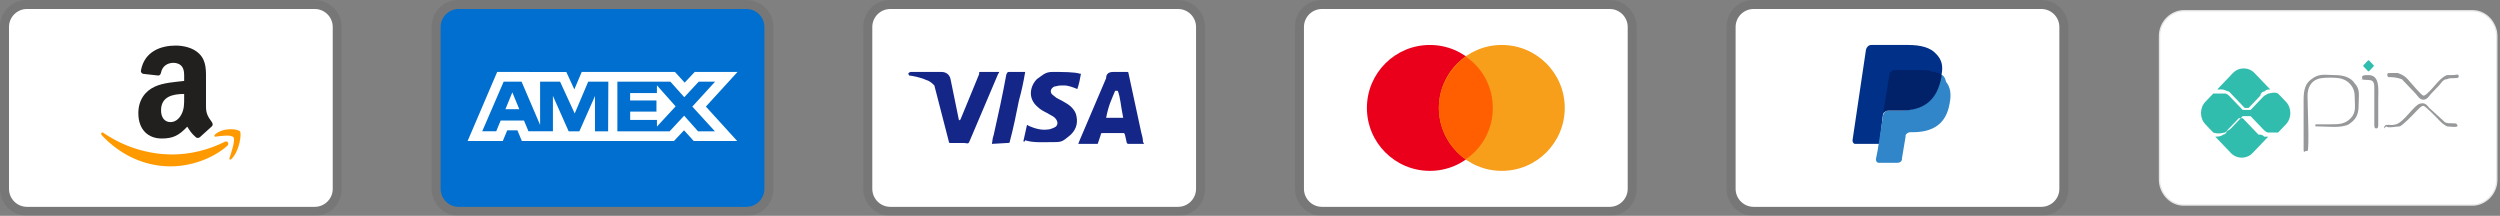 <svg width="278" height="24" viewBox="0 0 278 24" fill="none" xmlns="http://www.w3.org/2000/svg">
<rect x="0" y="0" width="278" height="24" fill="#808080" stroke="none"/>
<g clip-path="url(#clip0_90_51)">
<path opacity="0.07" d="M35 0H3C1.3 0 0 1.3 0 3V21C0 22.7 1.4 24 3 24H35C36.7 24 38 22.7 38 21V3C38 1.3 36.6 0 35 0Z" fill="black"/>
<path d="M35 1C36.1 1 37 1.9 37 3V21C37 22.1 36.1 23 35 23H3C1.9 23 1 22.1 1 21V3C1 1.9 1.9 1 3 1H35Z" fill="white"/>
<path d="M25.26 16.23C23.563 17.71 21.103 18.5 18.985 18.5C16.015 18.5 13.341 17.2 11.319 15.037C11.159 14.867 11.301 14.635 11.492 14.767C13.675 16.271 16.374 17.175 19.162 17.175C21.042 17.175 23.112 16.715 25.012 15.759C25.3 15.614 25.542 15.982 25.26 16.23ZM25.966 15.273C25.75 14.945 24.532 15.118 23.986 15.195C23.819 15.219 23.793 15.047 23.943 14.925C24.913 14.115 26.505 14.349 26.691 14.62C26.878 14.892 26.644 16.78 25.731 17.683C25.591 17.821 25.459 17.747 25.521 17.563C25.726 16.959 26.184 15.603 25.966 15.273Z" fill="#FF9900"/>
<path d="M21.814 15.291C21.24 14.793 21.138 14.561 20.821 14.086C19.874 15.098 19.203 15.401 17.971 15.401C16.518 15.401 15.384 14.463 15.384 12.583C15.384 11.116 16.146 10.116 17.228 9.628C18.168 9.195 19.478 9.118 20.478 9V8.765C20.478 8.335 20.511 7.825 20.27 7.455C20.058 7.122 19.654 6.985 19.3 6.985C18.64 6.985 18.05 7.338 17.908 8.07C17.878 8.233 17.764 8.393 17.608 8.4L15.931 8.213C15.791 8.18 15.635 8.06 15.674 7.833C16.06 5.708 17.897 5.067 19.541 5.067C20.381 5.067 21.481 5.301 22.145 5.967C22.987 6.787 22.907 7.885 22.907 9.077V11.895C22.907 12.742 23.242 13.115 23.557 13.571C23.67 13.735 23.695 13.931 23.554 14.053C23.201 14.361 22.574 14.933 22.228 15.253C22.171 15.3 22.101 15.329 22.027 15.336C21.953 15.343 21.879 15.327 21.814 15.291ZM20.155 12.758C20.495 12.132 20.478 11.544 20.478 10.84V10.448C19.228 10.448 17.908 10.728 17.908 12.268C17.908 13.05 18.294 13.578 18.958 13.578C19.445 13.578 19.88 13.266 20.155 12.758Z" fill="#221F1F"/>
</g>
<g clip-path="url(#clip1_90_51)">
<path opacity="0.07" d="M83 0H51C49.3 0 48 1.3 48 3V21C48 22.7 49.4 24 51 24H83C84.7 24 86 22.7 86 21V3C86 1.3 84.6 0 83 0Z" fill="black"/>
<path d="M83 1C84.1 1 85 1.9 85 3V21C85 22.1 84.1 23 83 23H51C49.9 23 49 22.1 49 21V3C49 1.9 49.9 1 51 1H83Z" fill="#006FCF"/>
<path d="M56.971 10.268L57.745 12.144H56.203L56.971 10.268ZM73.046 10.346H70.069V11.173H72.998V12.412H70.075V13.334H73.052V14.073L75.129 11.828L73.052 9.488L73.046 10.346ZM58.983 8.006H62.978L63.865 9.941L64.687 8H75.057L76.135 9.19L77.25 8H82.013L78.494 11.852L81.977 15.68H77.143L76.065 14.49L74.94 15.68H58.03L57.536 14.49H56.406L55.911 15.68H52L55.286 8H58.716L58.983 8.006ZM67.646 9.084H65.407L63.907 12.62L62.282 9.084H60.06V13.894L58 9.084H56.007L53.625 14.596H55.18L55.674 13.406H58.27L58.764 14.596H61.484V10.661L63.235 14.602H64.425L66.165 10.673V14.603H67.623L67.647 9.083L67.646 9.084ZM76.986 11.852L79.517 9.084H77.695L76.094 10.81L74.546 9.084H68.652V14.602H74.462L76.076 12.864L77.624 14.602H79.499L76.986 11.852Z" fill="white"/>
</g>
<g clip-path="url(#clip2_90_51)">
<path opacity="0.07" d="M131 0H99C97.3 0 96 1.3 96 3V21C96 22.7 97.4 24 99 24H131C132.7 24 134 22.7 134 21V3C134 1.3 132.6 0 131 0Z" fill="black"/>
<path d="M131 1C132.1 1 133 1.9 133 3V21C133 22.1 132.1 23 131 23H99C97.9 23 97 22.1 97 21V3C97 1.9 97.9 1 99 1H131Z" fill="white"/>
<path d="M124.3 10.1H124C123.6 11.1 123.3 11.6 123 13.1H124.9C124.6 11.6 124.6 10.9 124.3 10.1ZM127.2 16H125.5C125.4 16 125.4 16 125.3 15.9L125.1 15L125 14.8H122.6C122.5 14.8 122.4 14.8 122.4 15L122.1 15.9C122.1 16 122 16 122 16H119.9L120.1 15.5L123 8.7C123 8.2 123.3 8 123.8 8H125.3C125.4 8 125.5 8 125.5 8.2L126.9 14.7C127 15.1 127.1 15.4 127.1 15.8C127.2 15.9 127.2 15.9 127.2 16ZM113.8 15.7L114.2 13.9C114.3 13.9 114.4 14 114.4 14C115.1 14.3 115.8 14.5 116.5 14.4C116.7 14.4 117 14.3 117.2 14.2C117.7 14 117.7 13.5 117.3 13.1C117.1 12.9 116.8 12.8 116.5 12.6C116.1 12.4 115.7 12.2 115.4 11.9C114.2 10.9 114.6 9.5 115.3 8.8C115.9 8.4 116.2 8 117 8C118.2 8 119.5 8 120.1 8.2H120.2C120.1 8.8 120 9.3 119.8 9.9C119.3 9.7 118.8 9.5 118.3 9.5C118 9.5 117.7 9.5 117.4 9.6C117.2 9.6 117.1 9.7 117 9.8C116.8 10 116.8 10.3 117 10.5L117.5 10.9C117.9 11.1 118.3 11.3 118.6 11.5C119.1 11.8 119.6 12.3 119.7 12.9C119.9 13.8 119.6 14.6 118.8 15.2C118.3 15.6 118.1 15.8 117.4 15.8C116 15.8 114.9 15.9 114 15.6C113.9 15.8 113.9 15.8 113.8 15.7ZM110.3 16C110.4 15.3 110.4 15.3 110.5 15C111 12.8 111.5 10.5 111.9 8.3C112 8.1 112 8 112.2 8H114C113.8 9.2 113.6 10.1 113.3 11.2C113 12.7 112.7 14.2 112.3 15.7C112.3 15.9 112.2 15.9 112 15.9M101 8.2C101 8.1 101.2 8 101.3 8H104.7C105.2 8 105.6 8.3 105.7 8.8L106.6 13.2C106.6 13.3 106.6 13.3 106.7 13.4C106.7 13.3 106.8 13.3 106.8 13.3L108.9 8.2C108.8 8.1 108.9 8 109 8H111.1C111.1 8.1 111.1 8.1 111 8.2L107.9 15.5C107.8 15.7 107.8 15.8 107.7 15.9C107.6 16 107.4 15.9 107.2 15.9H105.7C105.6 15.9 105.5 15.9 105.5 15.7L103.9 9.5C103.7 9.3 103.4 9 103 8.9C102.4 8.6 101.3 8.4 101.1 8.4L101 8.2Z" fill="#142688"/>
</g>
<g clip-path="url(#clip3_90_51)">
<path opacity="0.07" d="M179 0H147C145.3 0 144 1.3 144 3V21C144 22.7 145.4 24 147 24H179C180.7 24 182 22.7 182 21V3C182 1.3 180.6 0 179 0Z" fill="black"/>
<path d="M179 1C180.1 1 181 1.9 181 3V21C181 22.1 180.1 23 179 23H147C145.9 23 145 22.1 145 21V3C145 1.9 145.9 1 147 1H179Z" fill="white"/>
<path d="M159 19C162.866 19 166 15.866 166 12C166 8.134 162.866 5 159 5C155.134 5 152 8.134 152 12C152 15.866 155.134 19 159 19Z" fill="#EB001B"/>
<path d="M167 19C170.866 19 174 15.866 174 12C174 8.134 170.866 5 167 5C163.134 5 160 8.134 160 12C160 15.866 163.134 19 167 19Z" fill="#F79E1B"/>
<path d="M166 12C166 9.6 164.8 7.5 163 6.3C161.2 7.6 160 9.7 160 12C160 14.3 161.2 16.5 163 17.7C164.8 16.5 166 14.4 166 12Z" fill="#FF5F00"/>
</g>
<g clip-path="url(#clip4_90_51)">
<path opacity="0.07" d="M227 0H195C193.3 0 192 1.3 192 3V21C192 22.7 193.4 24 195 24H227C228.7 24 230 22.7 230 21V3C230 1.3 228.6 0 227 0Z" fill="black"/>
<path d="M227 1C228.1 1 229 1.9 229 3V21C229 22.1 228.1 23 227 23H195C193.9 23 193 22.1 193 21V3C193 1.9 193.9 1 195 1H227Z" fill="white"/>
<path d="M215.9 8.3C216.1 7.3 215.9 6.6 215.3 6C214.7 5.3 213.6 5 212.2 5H208.1C207.8 5 207.6 5.2 207.5 5.5L206 15.6C206 15.8 206.1 16 206.3 16H209L209.4 12.6L211.2 10.4L215.9 8.3Z" fill="#003087"/>
<path d="M215.9 8.3L215.7 8.5C215.2 11.3 213.5 12.3 211.1 12.3H210C209.7 12.3 209.5 12.5 209.4 12.8L208.8 16.7L208.6 17.7C208.6 17.9 208.7 18.1 208.9 18.1H211C211.3 18.1 211.5 17.9 211.5 17.7V17.6L211.9 15.2V15.1C211.9 14.9 212.2 14.7 212.4 14.7H212.7C214.8 14.7 216.4 13.9 216.8 11.5C217 10.5 216.9 9.7 216.4 9.1C216.3 8.6 216.1 8.4 215.9 8.3Z" fill="#3086C8"/>
<path d="M215.3 8.1C215.2 8 215.1 8 215 8C214.9 8 214.8 8 214.7 7.9C214.4 7.8 214 7.8 213.6 7.8H210.6C210.5 7.8 210.4 7.8 210.4 7.9C210.2 8 210.1 8.1 210.1 8.3L209.4 12.7V12.8C209.4 12.5 209.7 12.3 210 12.3H211.3C213.8 12.3 215.4 11.3 215.9 8.5V8.3C215.8 8.2 215.6 8.1 215.4 8.1H215.3Z" fill="#012169"/>
</g>
<g clip-path="url(#clip5_90_51)">
<path d="M242.839 1.275H274.943C276.471 1.275 277.563 2.644 277.563 4.013V19.987C277.563 21.584 276.253 22.725 274.943 22.725H242.839C241.31 22.725 240.218 21.356 240.218 19.987V4.013C240.218 2.416 241.529 1.275 242.839 1.275Z" stroke="#E6E6E6" stroke-width="0.312" stroke-miterlimit="22.926"/>
<path fill-rule="evenodd" clip-rule="evenodd" d="M242.839 1.275H274.943C276.471 1.275 277.563 2.644 277.563 4.013V19.987C277.563 21.584 276.253 22.725 274.943 22.725H242.839C241.31 22.725 240.218 21.356 240.218 19.987V4.013C240.218 2.416 241.529 1.275 242.839 1.275Z" fill="white"/>
<path fill-rule="evenodd" clip-rule="evenodd" d="M252.23 15.195L250.483 17.02C249.828 17.705 248.736 17.705 248.08 17.02L246.333 15.195C246.552 15.195 246.989 15.195 247.207 14.966C247.425 14.966 247.644 14.738 247.644 14.51L248.954 13.141H249.172H249.391L250.701 14.51C250.92 14.738 250.92 14.738 251.138 14.966C251.356 14.966 251.575 14.966 251.793 15.195H252.23ZM246.552 9.946L248.299 8.121C248.954 7.436 250.046 7.436 250.701 8.121L252.448 9.946C252.23 9.946 252.011 9.946 251.793 10.174C251.575 10.174 251.356 10.403 251.356 10.631L250.046 12H249.828H249.609L248.299 10.631C248.08 10.403 248.08 10.403 247.862 10.174C247.644 10.174 247.425 9.946 246.989 9.946H246.552ZM245.241 11.315L246.115 10.403C246.77 10.403 247.207 10.403 247.425 10.403C247.644 10.403 247.862 10.631 248.08 10.859C249.172 12 249.391 12.228 249.391 12.228C249.391 12.228 249.391 12.228 249.609 12.228H249.828H250.046C250.046 12.228 250.046 12.228 250.264 12.228C250.264 12.228 250.483 12 251.575 10.859C251.793 10.631 251.793 10.631 252.23 10.403C252.448 10.403 252.885 10.174 253.322 10.403L254.195 11.315C254.851 12 254.851 13.141 254.195 13.826L253.322 14.738C252.885 14.738 252.448 14.738 252.23 14.738C252.011 14.738 251.793 14.51 251.575 14.282C250.483 13.141 250.264 12.913 250.264 12.913C250.264 12.913 250.264 12.913 250.046 12.913H249.828H249.609H249.391C249.391 12.913 249.172 13.141 248.08 14.282C247.862 14.51 247.644 14.51 247.425 14.738C247.207 14.738 246.77 14.966 246.115 14.738L245.241 13.826C244.586 13.141 244.586 12 245.241 11.315Z" fill="#31BDAE"/>
<path fill-rule="evenodd" clip-rule="evenodd" d="M256.598 16.792C256.816 16.564 256.598 11.544 256.598 10.631C256.598 9.718 257.034 9.033 257.69 8.805C258.126 8.577 260.092 8.577 260.529 8.805C261.184 9.033 261.839 9.718 261.839 10.631C261.839 11.772 262.057 12.456 261.402 13.141C260.747 13.825 260.092 13.825 259 13.825C258.782 13.825 257.69 13.825 257.471 13.825V14.054H257.69C258.782 14.054 260.31 14.282 261.184 13.825C261.839 13.369 262.276 12.913 262.276 11.772C262.276 10.631 262.494 9.946 261.839 9.262C261.402 8.577 260.529 8.349 259.655 8.349C258.563 8.349 257.908 8.121 257.034 8.805C256.379 9.262 256.161 9.946 256.161 11.087V16.564C256.161 16.792 256.161 17.02 256.379 16.792H256.598Z" fill="#96989A"/>
<path fill-rule="evenodd" clip-rule="evenodd" d="M270.356 10.403C270.575 10.174 270.793 9.946 271.23 9.49C271.448 9.262 271.667 8.805 272.103 8.805C272.54 8.577 273.195 8.805 273.414 8.577C273.414 8.121 273.195 8.349 272.759 8.349C272.54 8.349 272.322 8.349 272.103 8.349C271.448 8.577 270.793 9.49 270.356 9.946C269.92 10.403 269.701 10.631 269.483 10.631C269.264 10.631 267.954 9.033 267.736 8.805C267.517 8.577 267.299 8.349 266.644 8.121C266.425 8.121 266.207 8.121 265.77 8.121C265.552 8.121 265.333 8.121 265.552 8.577C265.989 8.577 266.425 8.577 267.081 8.805C267.299 9.033 268.391 10.174 268.609 10.403C268.828 10.631 269.046 11.087 269.483 11.087C269.92 11.087 270.138 10.631 270.356 10.403Z" fill="#96989A"/>
<path fill-rule="evenodd" clip-rule="evenodd" d="M265.333 14.054C265.552 14.282 266.425 14.054 266.862 14.054C267.299 13.826 268.172 12.913 268.609 12.456C269.046 12 269.264 11.772 269.483 11.772C269.701 11.772 271.012 13.141 271.23 13.369C271.448 13.597 271.667 13.826 272.103 14.054C272.322 14.054 273.632 14.282 273.195 13.826C273.195 13.597 272.322 13.826 271.885 13.597C271.667 13.369 270.356 12.228 270.138 12C269.92 11.772 269.701 11.315 269.046 11.544C268.391 11.772 267.299 13.597 266.425 13.826C265.77 14.054 265.115 13.597 265.115 14.282L265.333 14.054Z" fill="#96989A"/>
<path fill-rule="evenodd" clip-rule="evenodd" d="M262.494 8.805C263.368 9.033 264.023 8.577 264.023 9.718V13.826C264.023 14.054 264.023 14.282 264.241 14.282C264.46 14.282 264.46 14.054 264.46 13.826V11.087C264.46 9.946 264.678 8.349 263.368 8.349C262.931 8.349 262.494 8.349 262.713 8.805H262.494Z" fill="#96989A"/>
<path d="M263.307 6.739L262.828 7.24C262.787 7.283 262.781 7.345 262.813 7.379L263.324 7.913C263.357 7.947 263.416 7.94 263.457 7.897L263.936 7.397C263.977 7.354 263.984 7.292 263.951 7.258L263.44 6.724C263.407 6.69 263.348 6.697 263.307 6.739Z" fill="#31BDAE"/>
</g>
<defs>
<clipPath id="clip0_90_51">
<rect width="38" height="24" fill="white"/>
</clipPath>
<clipPath id="clip1_90_51">
<rect width="38" height="24" fill="white" transform="translate(48)"/>
</clipPath>
<clipPath id="clip2_90_51">
<rect width="38" height="24" fill="white" transform="translate(96)"/>
</clipPath>
<clipPath id="clip3_90_51">
<rect width="38" height="24" fill="white" transform="translate(144)"/>
</clipPath>
<clipPath id="clip4_90_51">
<rect width="38" height="24" fill="white" transform="translate(192)"/>
</clipPath>
<clipPath id="clip5_90_51">
<rect width="38" height="22" fill="white" transform="translate(240 1)"/>
</clipPath>
</defs>
</svg>

